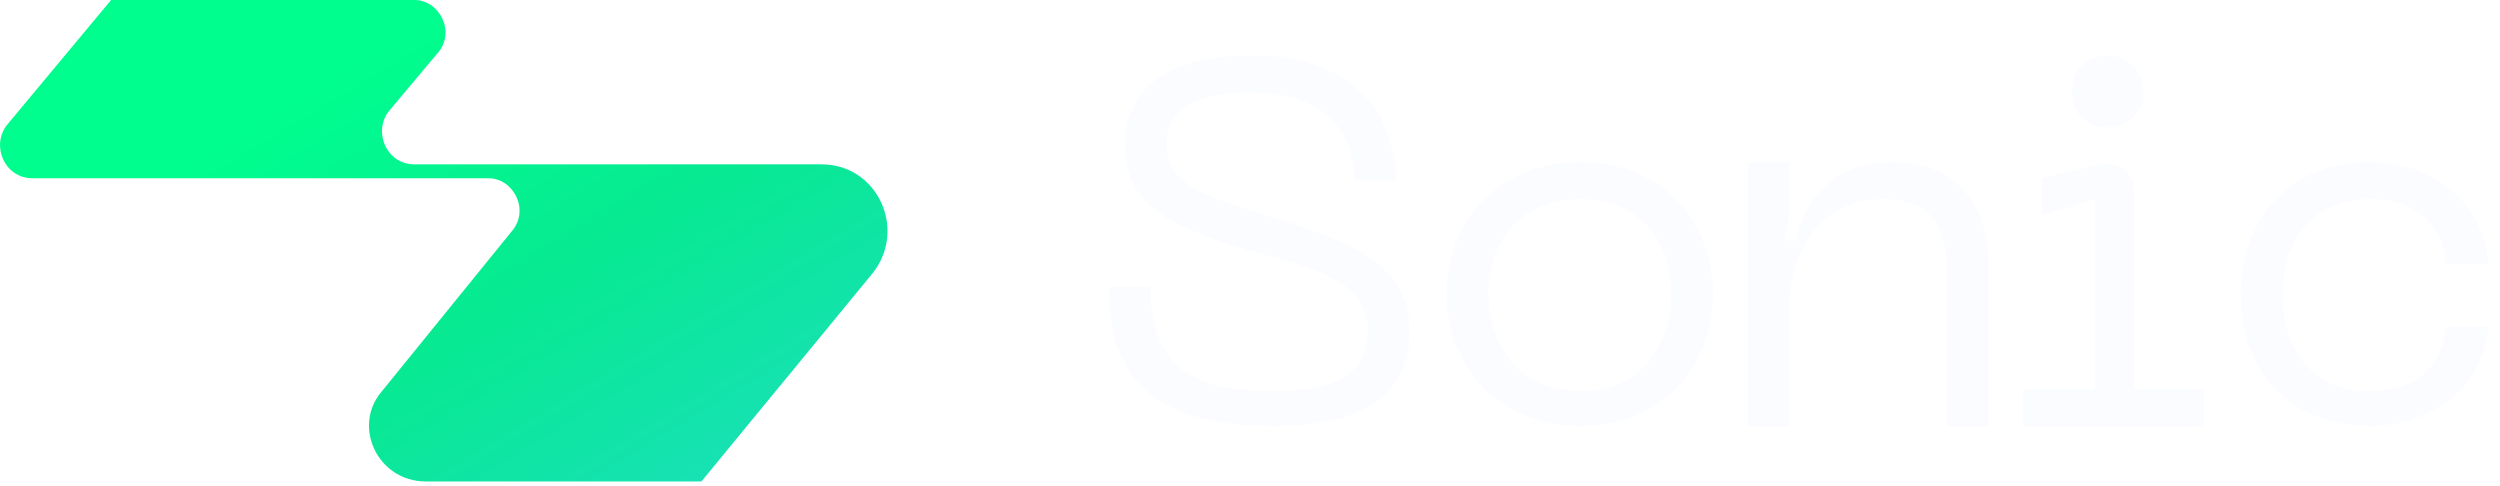 <svg version="1.2" xmlns="http://www.w3.org/2000/svg" viewBox="0 0 108 21" width="108" height="21">
	<title>logo-svg</title>
	<defs>
		<linearGradient id="g1" x2="1" gradientUnits="userSpaceOnUse" gradientTransform="matrix(14.491,24.008,-24.484,14.778,19.889,0)">
			<stop offset="0" stop-color="#00fe8e"/>
			<stop offset=".442" stop-color="#07e992"/>
			<stop offset=".899" stop-color="#1ae0ba"/>
		</linearGradient>
	</defs>
	<style>
		.s0 { fill: #fbfcff } 
		.s1 { fill: url(#g1) } 
	</style>
	<g id="Group 6356470">
		<filter id="f0">
			<feFlood flood-color="#000000" flood-opacity="1" />
			<feBlend mode="normal" in2="SourceGraphic"/>
			<feComposite in2="SourceAlpha" operator="in" />
		</filter>
		<g id="Vector" filter="url(#f0)">
			<path id="Layer" class="s0" d="m96.8 12.7c0-3.1 2-5.7 5.6-5.7 2.1 0 4.8 1.2 5.1 4.4h-1.8c-0.3-2.1-1.7-2.8-3.3-2.8-2.6 0-3.8 1.9-3.8 4.1 0 2.3 1.2 4.2 3.8 4.2 1.6 0 3-0.7 3.3-2.8h1.8c-0.3 3.1-3 4.3-5.1 4.3-3.6 0-5.6-2.5-5.6-5.7z"/>
			<path id="Layer" class="s0" d="m91 5.5c-0.9 0-1.5-0.7-1.5-1.5 0-0.9 0.6-1.6 1.5-1.6 0.9 0 1.6 0.7 1.6 1.6 0 0.8-0.7 1.5-1.6 1.5zm-3.6 12.9v-1.6h3.1v-8.2l-2.3 0.7v-1.6l2.5-0.6c1.1-0.1 1.5 0.5 1.5 1.3v8.4h3v1.6z"/>
			<path id="Layer" class="s0" d="m81.3 8.6c-2.3 0-4 1.8-4 4.8v5h-1.8v-11.4h1.8v2.1l-0.2 1.3h0.5c0.4-2 1.8-3.4 4.2-3.4 2.4 0 4.1 1.5 4.1 4.5v6.9h-1.8v-6.7c0-2.2-0.9-3.1-2.8-3.1z"/>
			<path id="Layer" fill-rule="evenodd" class="s0" d="m62.5 12.7c0-3.2 2.3-5.7 5.8-5.7 3.4 0 5.7 2.5 5.7 5.7 0 3.2-2.3 5.7-5.7 5.7-3.5 0-5.8-2.5-5.8-5.7zm1.8 0c0 2.3 1.4 4.2 4 4.2 2.5 0 3.9-1.9 3.9-4.2 0-2.3-1.4-4.1-3.9-4.1-2.6 0-4 1.8-4 4.1z"/>
			<path id="Layer" class="s0" d="m60.9 14.3c0 2.3-1.4 4.1-5.9 4.1-5.5 0-7.1-2.4-7.1-6h1.8c0 3.6 2 4.5 5.3 4.5 2.6 0 4.1-0.7 4.1-2.6 0-2.3-2.7-2.8-5.2-3.5-3-0.9-5.3-1.8-5.3-4.5 0-2.4 1.7-3.9 5.5-3.9 4.6 0 6.2 2.8 6.2 5.4h-1.8c0-2.7-2-3.8-4.4-3.8-2.1 0-3.7 0.5-3.7 2.2 0 1.7 1.4 2.2 4 3 3 1 6.5 1.8 6.5 5.1z"/>
		</g>
		<path id="Union" class="s1" d="m1.4 7.7c-1.2 0-1.8-1.4-1.1-2.3l4.5-5.4h13.1c1.1 0 1.8 1.4 1 2.3l-2.1 2.5c-0.7 0.9-0.1 2.3 1.1 2.3h17.6c2.4 0 3.7 2.8 2.2 4.7l-7.4 9h-11.9c-2.1 0-3.2-2.4-1.9-3.9l5.6-6.9c0.8-0.9 0.1-2.3-1-2.3z"/>
	</g>
</svg>